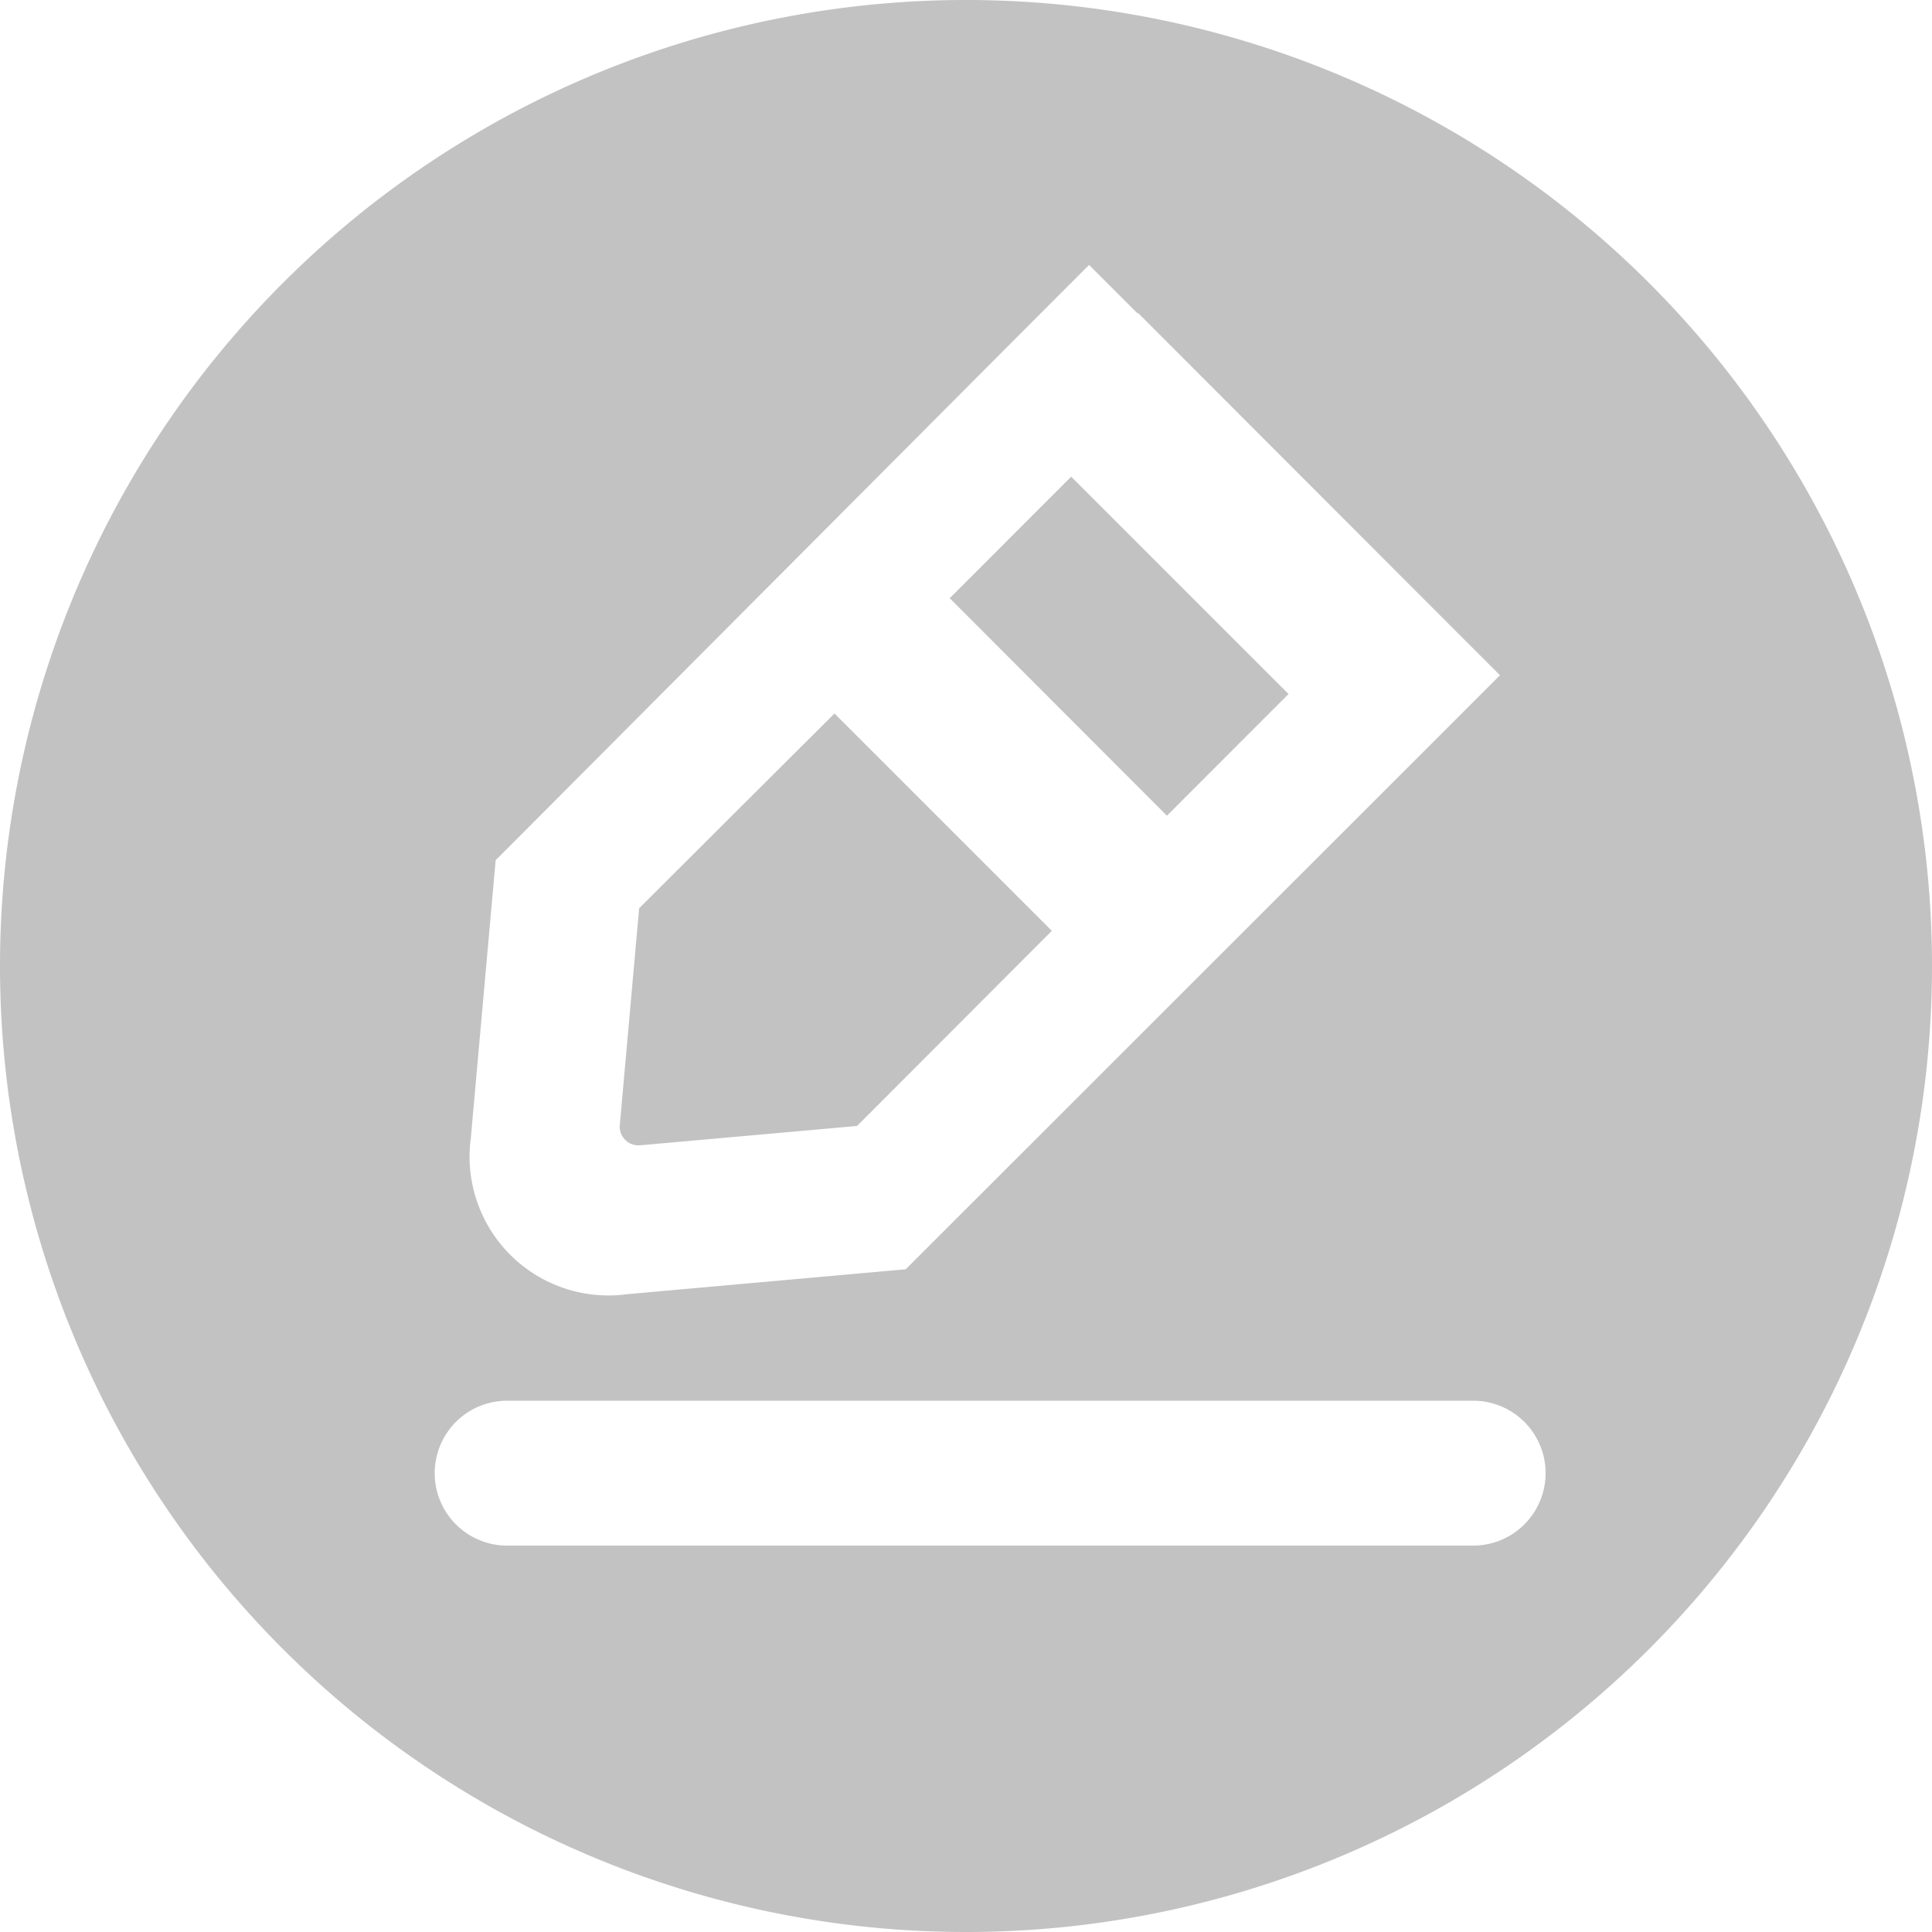 <svg t="1699192248986" class="icon" viewBox="0 0 1024 1024" version="1.1" xmlns="http://www.w3.org/2000/svg" p-id="6145" width="24" height="24"><path d="M512 1024a512 512 0 1 1 512-512 512 512 0 0 1-512 512z m257.536-691.584l-166.195-166.4h-0.512l-25.6-25.6-30.464 30.49-271.411 272.358-12.646 12.646-13.158 147.2a73.6 73.6 0 0 0 82.816 82.842l147.686-13.21 12.646-12.646 271.846-271.718 30.464-30.49zM780.8 742.4h-512a38.4 38.4 0 1 0 0 76.8h512a38.4 38.4 0 1 0 0-76.8zM503.373 317.056l64.384-64.41 115.2 115.2-64.461 64.486z m-49.126 279.731l-114.918 10.24a9.933 9.933 0 0 1-10.803-10.982l10.24-114.662 103.526-103.219 115.2 115.2z" p-id="6146" fill="#C2C2C2"></path></svg>
